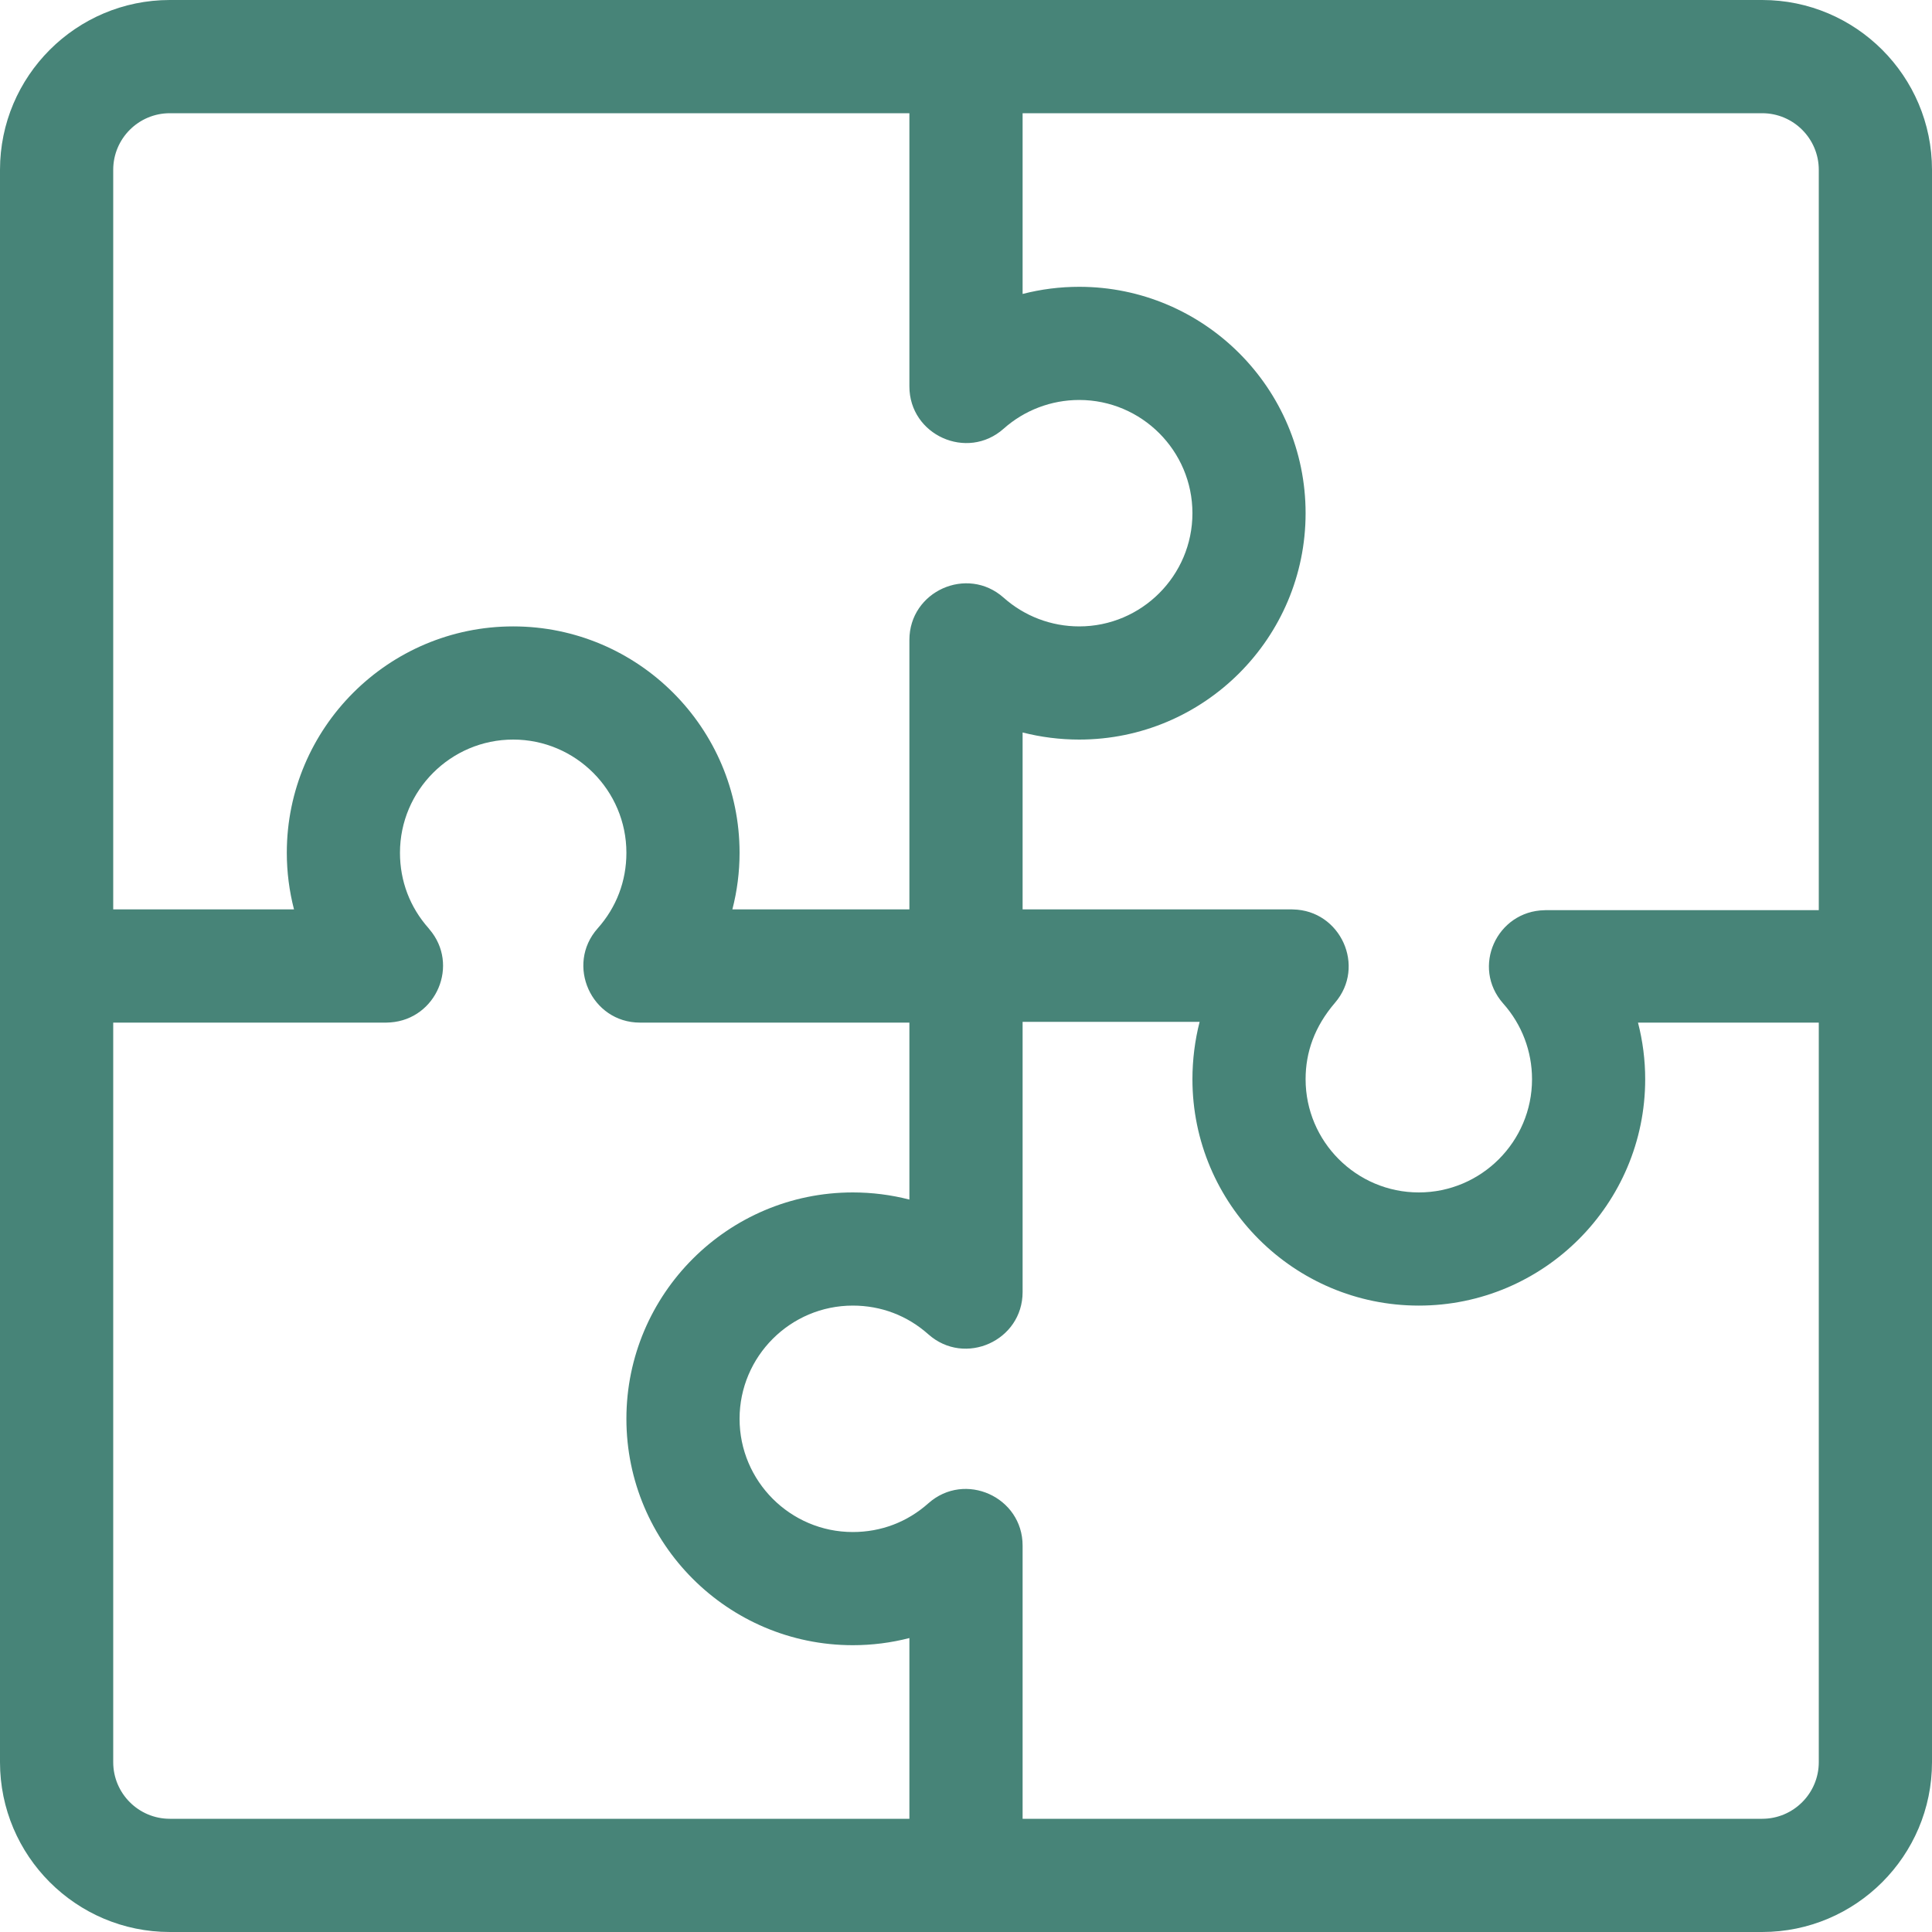 <svg width="40" height="40" viewBox="0 0 40 40" fill="none" xmlns="http://www.w3.org/2000/svg">
<path d="M36.484 0H20H3.516C1.577 0 0 1.577 0 3.516V20V36.484C0 38.423 1.577 40 3.516 40H20H36.484C38.423 40 40 38.423 40 36.484V20V3.516C40 1.577 38.423 0 36.484 0ZM2.344 3.516C2.344 2.869 2.869 2.344 3.516 2.344H18.828V8C18.828 9.008 20.024 9.547 20.779 8.876C21.21 8.492 21.766 8.281 22.344 8.281C23.636 8.281 24.688 9.333 24.688 10.625C24.688 11.917 23.636 12.969 22.344 12.969C21.766 12.969 21.21 12.758 20.779 12.374C20.025 11.704 18.828 12.24 18.828 13.25V18.828H15.163C15.261 18.448 15.312 18.055 15.312 17.656C15.312 15.072 13.21 12.969 10.625 12.969C8.04 12.969 5.938 15.072 5.938 17.656C5.938 18.055 5.989 18.448 6.087 18.828H2.344V3.516ZM18.828 37.656H3.516C2.869 37.656 2.344 37.13 2.344 36.484V21.172H8C8.007 21.172 8.014 21.171 8.021 21.171C8.042 21.17 8.063 21.169 8.084 21.168C9.033 21.099 9.52 19.973 8.889 19.238C8.884 19.232 8.881 19.227 8.876 19.221C8.487 18.784 8.281 18.242 8.281 17.656C8.281 16.364 9.333 15.312 10.625 15.312C11.917 15.312 12.969 16.364 12.969 17.656C12.969 18.242 12.763 18.784 12.374 19.221C11.704 19.975 12.243 21.172 13.25 21.172C13.25 21.172 13.25 21.172 13.25 21.172C13.25 21.172 13.25 21.172 13.25 21.172H18.828V24.836C18.448 24.738 18.055 24.688 17.656 24.688C15.072 24.688 12.969 26.79 12.969 29.375C12.969 31.96 15.072 34.062 17.656 34.062C18.055 34.062 18.448 34.012 18.828 33.914V37.656ZM37.656 36.484C37.656 37.13 37.13 37.656 36.484 37.656H21.172V32C21.172 30.992 19.976 30.453 19.221 31.124C18.784 31.513 18.242 31.719 17.656 31.719C16.364 31.719 15.312 30.667 15.312 29.375C15.312 28.083 16.364 27.031 17.656 27.031C18.242 27.031 18.784 27.237 19.221 27.626C19.975 28.296 21.172 27.759 21.172 26.75V21.156H24.837C24.739 21.536 24.688 21.945 24.688 22.344C24.688 24.928 26.79 27.031 29.375 27.031C31.96 27.031 34.062 24.928 34.062 22.344C34.062 21.945 34.011 21.552 33.913 21.172H37.656V36.484ZM37.656 18.844C31.299 18.844 32.064 18.843 31.979 18.845C30.991 18.862 30.454 20.023 31.124 20.779C31.508 21.21 31.719 21.766 31.719 22.344C31.719 23.636 30.667 24.688 29.375 24.688C28.083 24.688 27.031 23.636 27.031 22.344C27.031 21.784 27.217 21.254 27.639 20.762C28.287 20.009 27.754 18.847 26.771 18.829C26.764 18.829 26.757 18.828 26.75 18.828H21.172V15.165C21.552 15.262 21.945 15.312 22.344 15.312C24.928 15.312 27.031 13.21 27.031 10.625C27.031 8.04 24.928 5.938 22.344 5.938C21.945 5.938 21.552 5.988 21.172 6.086V2.344H36.484C37.13 2.344 37.656 2.869 37.656 3.516V18.844Z" fill="#478478"/>
</svg>

